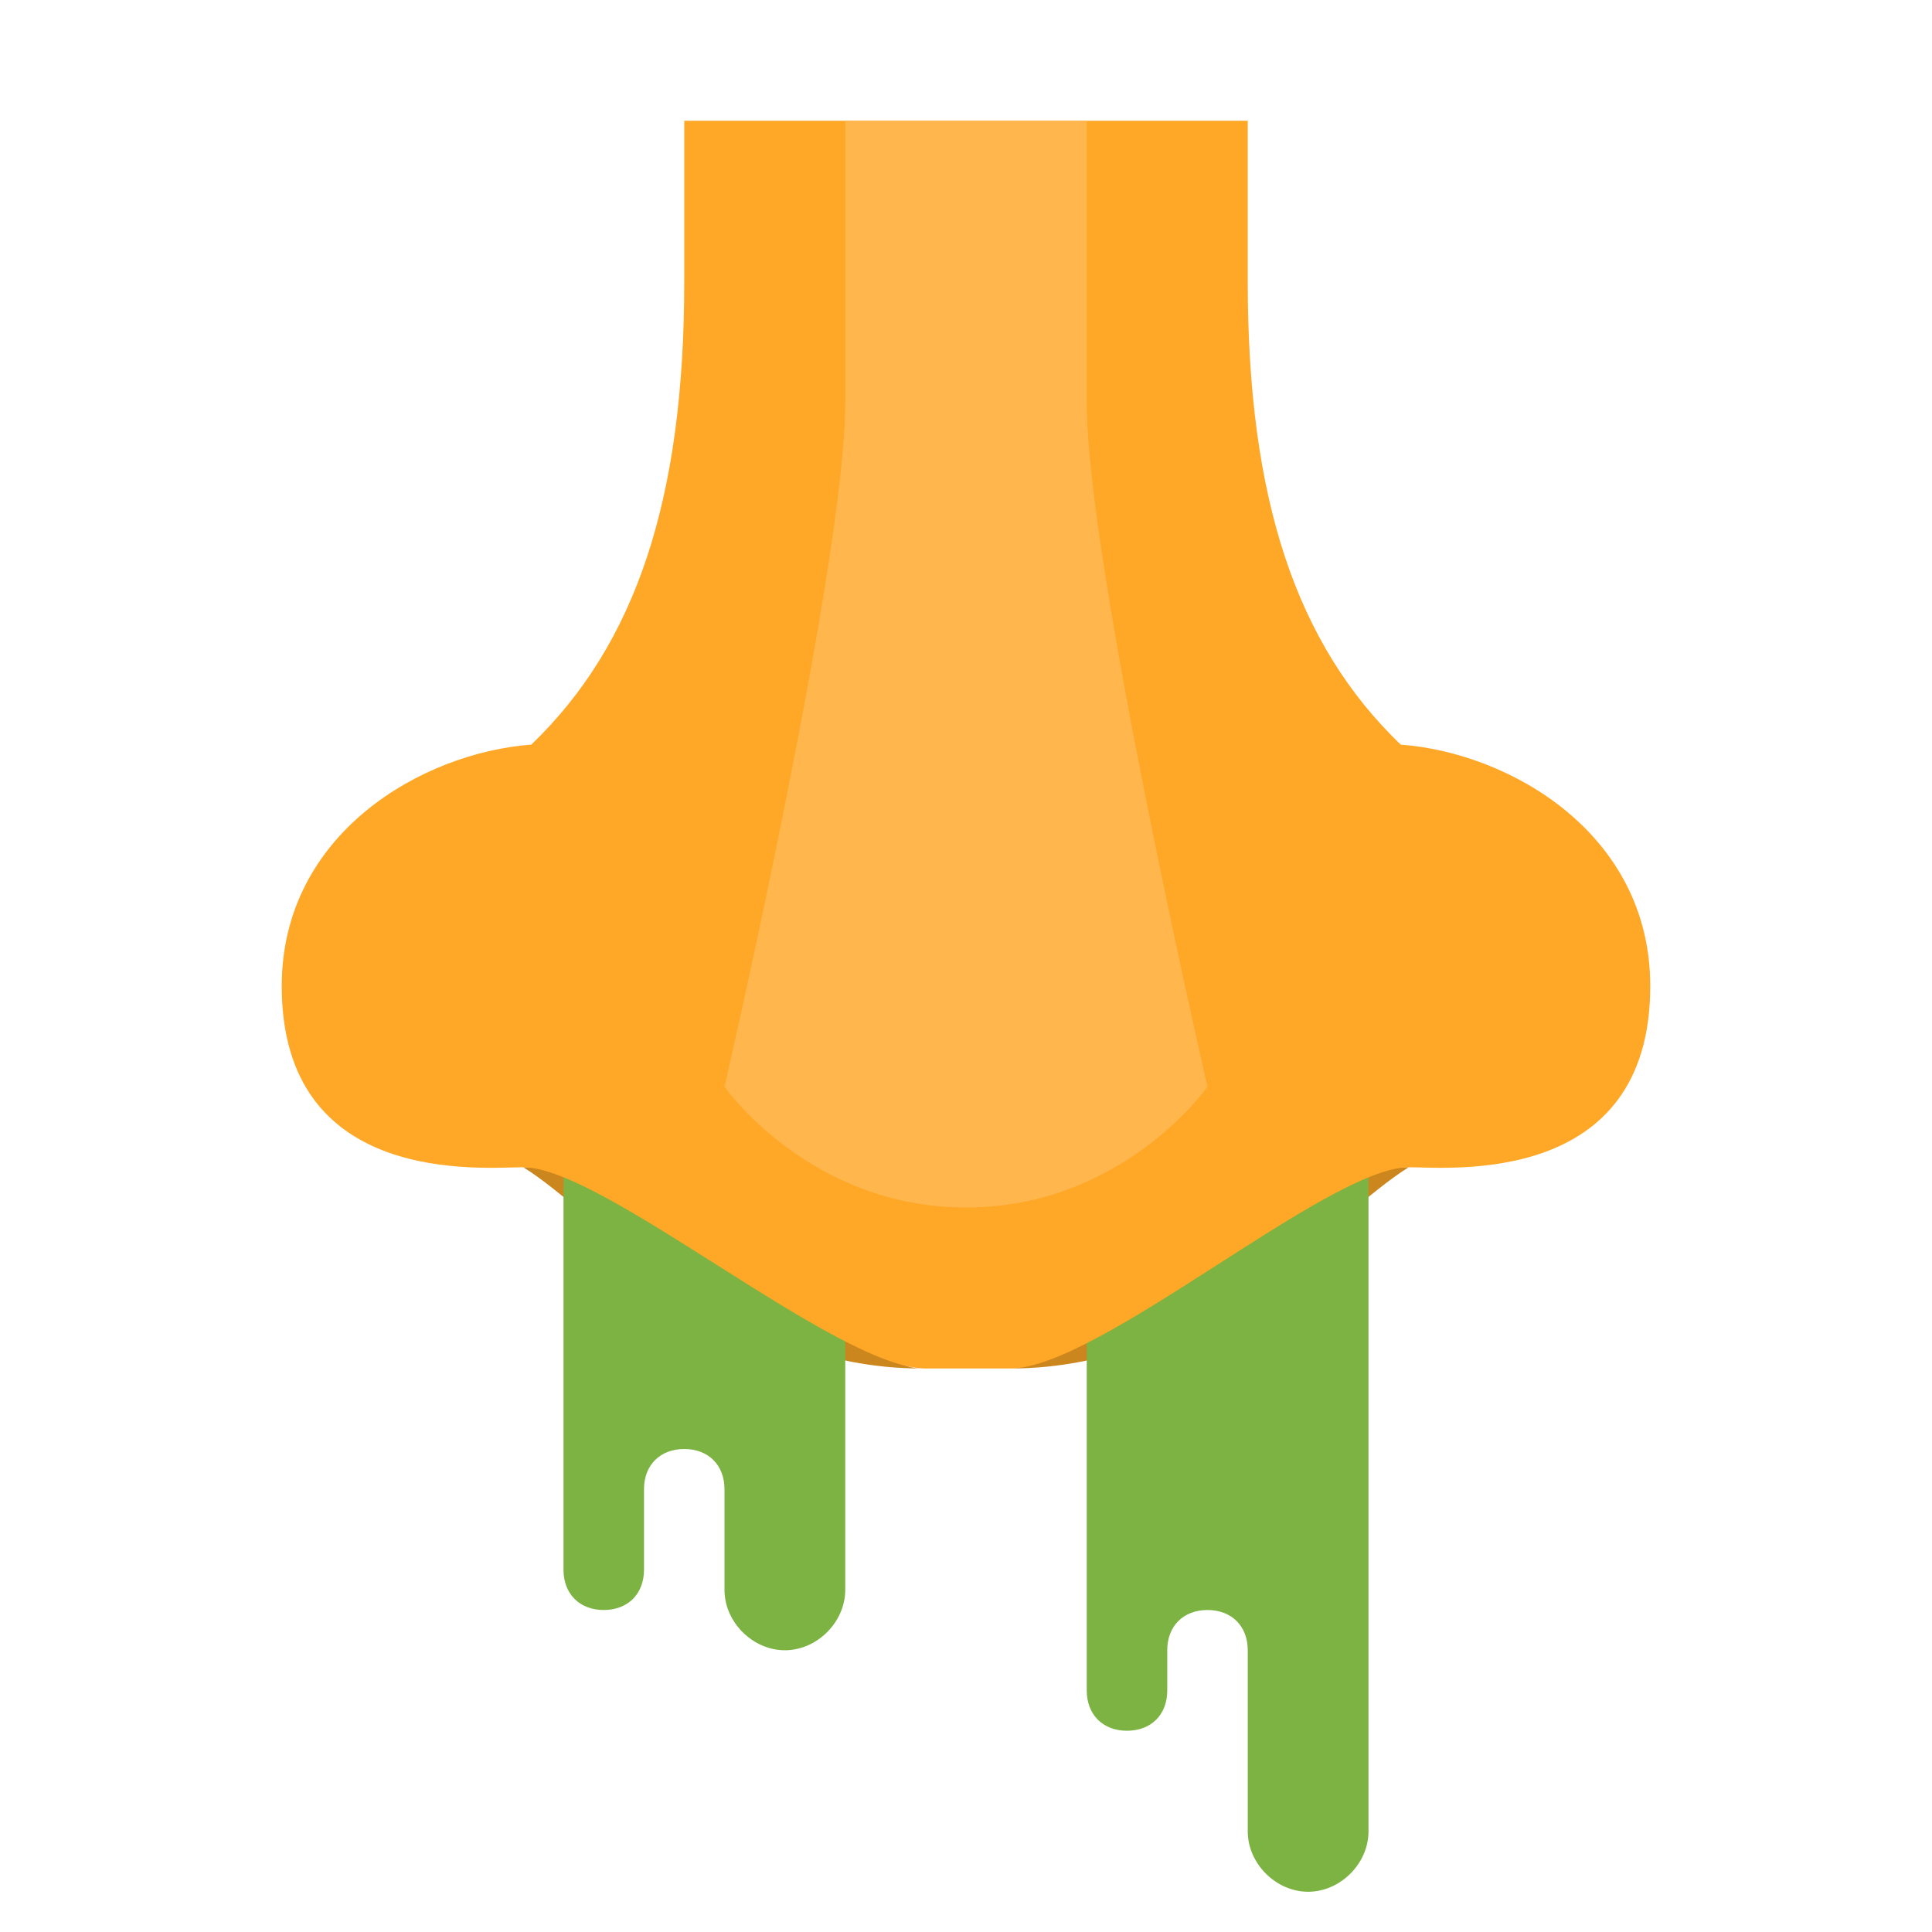<?xml version="1.0" encoding="utf-8"?>
<!-- Generator: Adobe Illustrator 24.0.1, SVG Export Plug-In . SVG Version: 6.00 Build 0)  -->
<svg version="1.1" id="Layer_1" xmlns="http://www.w3.org/2000/svg" xmlns:xlink="http://www.w3.org/1999/xlink" x="0px" y="0px"
	 viewBox="0 0 48 48" style="enable-background:new 0 0 48 48;" xml:space="preserve">
<style type="text/css">
	.st0{fill:#CC861E;}
	.st1{fill:#7CB342;}
	.st2{fill:#FFA726;}
	.st3{fill:#FFB74D;}
</style>
<path class="st0" d="M22.9,34c-4.9,0-8.1-3.9-9.9-5c0,0,1.8,0,3,0C19.4,29,21,34,22.9,34z M25.1,34c4.9,0,8.1-3.9,9.9-5
	c0,0-1.8,0-3,0C28.6,29,27,34,25.1,34z"/>
<path class="st1" d="M31,45.5c0,0.8,0.7,1.5,1.5,1.5s1.5-0.7,1.5-1.5V42V29h-7v13c0,0.6,0.4,1,1,1s1-0.4,1-1v-1c0-0.6,0.4-1,1-1
	s1,0.4,1,1v2V45.5z M16,37c0-0.6,0.4-1,1-1s1,0.4,1,1v2.5c0,0.8,0.7,1.5,1.5,1.5s1.5-0.7,1.5-1.5V38V27h-7v11v1c0,0.6,0.4,1,1,1
	s1-0.4,1-1V37z"/>
<path class="st2" d="M34.8,18.5C32.2,16,31,12.4,31,7c0-3,0-4,0-4H17c0,0,0,0.5,0,4c0,5.4-1.2,9-3.8,11.5c-2.7,0.2-6.2,2.2-6.2,6
	c0,5,5,4.5,6,4.5c2,0,7.8,5,10,5c0,0,0.7,0,1,0s1.1,0,1.1,0c2.2,0,7.9-5,9.9-5c1,0,6,0.5,6-4.5C41,20.7,37.5,18.7,34.8,18.5z"/>
<path class="st3" d="M27,10c0-3.5,0-7,0-7h-6c0,0,0,3.5,0,7c0,4-3,17-3,17s2.1,3,6,3s6-3,6-3S27,14,27,10z"/>
</svg>
